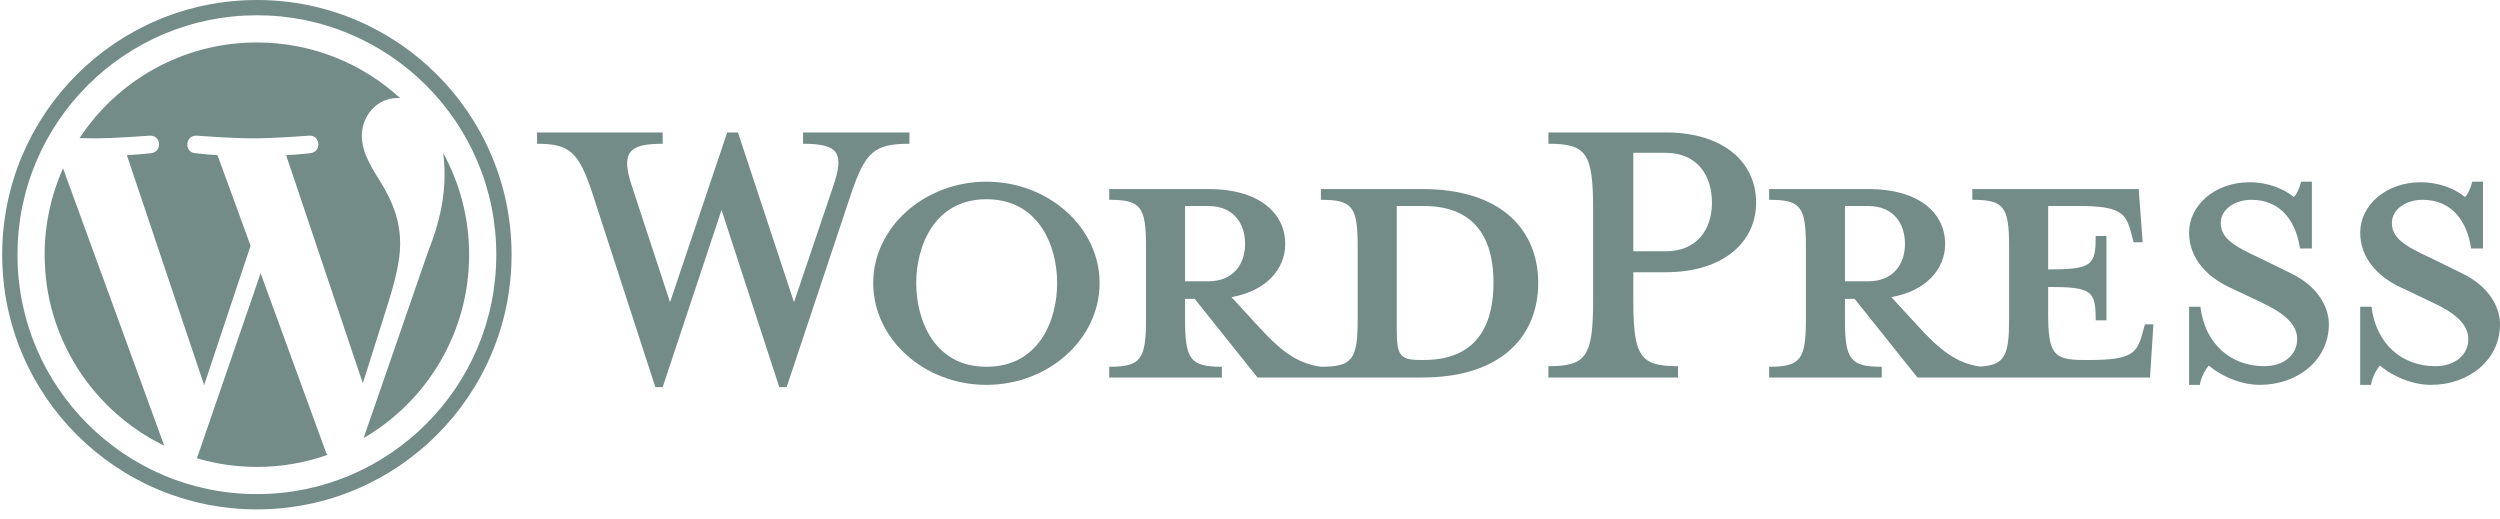 <svg width="159" height="33" viewBox="0 0 159 33" fill="none" xmlns="http://www.w3.org/2000/svg">
<path d="M90.56 22.894H90.308C89.012 22.894 88.832 22.57 88.832 20.914V13.103H90.56C94.303 13.103 94.987 15.838 94.987 17.962C94.987 20.158 94.303 22.894 90.56 22.894ZM75.37 17.89V13.103H76.846C78.465 13.103 79.186 14.219 79.186 15.514C79.186 16.774 78.465 17.89 76.846 17.89H75.37ZM90.452 12.023H84.009V12.707C86.024 12.707 86.348 13.139 86.348 15.694V20.302C86.348 22.858 86.024 23.326 84.009 23.326C82.461 23.11 81.417 22.282 79.977 20.698L78.322 18.898C80.553 18.502 81.741 17.098 81.741 15.514C81.741 13.535 80.049 12.023 76.882 12.023H70.546V12.707C72.562 12.707 72.886 13.139 72.886 15.694V20.302C72.886 22.858 72.562 23.326 70.546 23.326V24.009H77.71V23.326C75.694 23.326 75.37 22.858 75.37 20.302V19.006H75.982L79.977 24.009H90.452C95.6 24.009 97.831 21.274 97.831 17.998C97.831 14.723 95.6 12.023 90.452 12.023Z" fill="#738C88"/>
<path d="M50.498 19.222L52.981 11.879C53.702 9.755 53.378 9.143 51.074 9.143V8.423H57.841V9.143C55.573 9.143 55.033 9.683 54.133 12.311L50.03 24.621H49.562L45.89 13.355L42.147 24.621H41.679L37.683 12.311C36.82 9.683 36.244 9.143 34.156 9.143V8.423H42.147V9.143C40.023 9.143 39.447 9.647 40.203 11.879L42.615 19.222L46.25 8.423H46.934L50.498 19.222Z" fill="#738C88"/>
<path d="M62.736 12.671C59.424 12.671 58.272 15.659 58.272 17.998C58.272 20.374 59.424 23.326 62.736 23.326C66.084 23.326 67.235 20.374 67.235 17.998C67.235 15.659 66.084 12.671 62.736 12.671ZM62.736 24.477C58.776 24.477 55.536 21.562 55.536 17.998C55.536 14.471 58.776 11.555 62.736 11.555C66.695 11.555 69.935 14.471 69.935 17.998C69.935 21.562 66.695 24.477 62.736 24.477Z" fill="#738C88"/>
<path d="M105.929 9.719H103.878V15.982H105.929C107.945 15.982 108.881 14.579 108.881 12.887C108.881 11.159 107.945 9.719 105.929 9.719ZM106.721 23.29V24.009H98.478V23.29C100.89 23.29 101.322 22.678 101.322 19.078V13.319C101.322 9.719 100.89 9.143 98.478 9.143V8.423H105.929C109.637 8.423 111.689 10.331 111.689 12.887C111.689 15.371 109.637 17.314 105.929 17.314H103.878V19.078C103.878 22.678 104.31 23.29 106.721 23.29Z" fill="#738C88"/>
<path d="M117.34 17.89V13.103H118.816C120.436 13.103 121.156 14.219 121.156 15.514C121.156 16.774 120.436 17.89 118.816 17.89H117.34ZM136.417 20.626L136.237 21.274C135.913 22.462 135.517 22.894 132.962 22.894H132.458C130.586 22.894 130.262 22.462 130.262 19.906V18.25C133.07 18.25 133.286 18.502 133.286 20.374H133.97V15.011H133.286C133.286 16.882 133.07 17.134 130.262 17.134V13.103H132.242C134.797 13.103 135.193 13.535 135.517 14.723L135.697 15.406H136.273L136.021 12.023H125.439V12.707C127.454 12.707 127.778 13.139 127.778 15.694V20.302C127.778 22.64 127.503 23.229 125.914 23.313C124.403 23.082 123.366 22.258 121.947 20.698L120.291 18.898C122.523 18.502 123.711 17.098 123.711 15.514C123.711 13.535 122.02 12.023 118.852 12.023H112.517V12.707C114.532 12.707 114.856 13.139 114.856 15.694V20.302C114.856 22.858 114.532 23.326 112.517 23.326V24.009H119.68V23.326C117.664 23.326 117.34 22.858 117.34 20.302V19.006H117.952L121.947 24.009H136.741L136.957 20.626H136.417Z" fill="#738C88"/>
<path d="M143.725 24.477C142.285 24.477 141.025 23.721 140.485 23.253C140.305 23.434 139.981 23.974 139.909 24.477H139.225V19.51H139.945C140.233 21.886 141.889 23.29 144.013 23.29C145.164 23.29 146.1 22.642 146.1 21.562C146.1 20.626 145.272 19.906 143.797 19.222L141.745 18.25C140.305 17.566 139.225 16.378 139.225 14.795C139.225 13.067 140.845 11.591 143.077 11.591C144.265 11.591 145.272 12.023 145.884 12.527C146.064 12.383 146.244 11.987 146.353 11.555H147.036V15.803H146.28C146.028 14.111 145.092 12.707 143.185 12.707C142.177 12.707 141.241 13.283 141.241 14.183C141.241 15.118 141.997 15.622 143.725 16.414L145.704 17.386C147.432 18.214 148.116 19.546 148.116 20.626C148.116 22.894 146.136 24.477 143.725 24.477Z" fill="#738C88"/>
<path d="M154.609 24.477C153.169 24.477 151.909 23.721 151.369 23.253C151.189 23.434 150.865 23.974 150.793 24.477H150.109V19.51H150.829C151.117 21.886 152.773 23.29 154.897 23.29C156.048 23.29 156.984 22.642 156.984 21.562C156.984 20.626 156.156 19.906 154.681 19.222L152.629 18.25C151.189 17.566 150.109 16.378 150.109 14.795C150.109 13.067 151.729 11.591 153.961 11.591C155.149 11.591 156.156 12.023 156.768 12.527C156.948 12.383 157.128 11.987 157.236 11.555H157.92V15.803H157.164C156.912 14.111 155.976 12.707 154.069 12.707C153.061 12.707 152.125 13.283 152.125 14.183C152.125 15.118 152.881 15.622 154.609 16.414L156.588 17.386C158.316 18.214 159 19.546 159 20.626C159 22.894 157.02 24.477 154.609 24.477Z" fill="#738C88"/>
<path d="M16.338 0C7.391 0 0.139 7.252 0.139 16.198C0.139 25.144 7.391 32.397 16.338 32.397C25.284 32.397 32.536 25.144 32.536 16.198C32.536 7.252 25.284 0 16.338 0ZM16.338 0.972C18.393 0.972 20.387 1.374 22.264 2.168C23.166 2.55 24.036 3.022 24.85 3.572C25.657 4.117 26.415 4.742 27.104 5.432C27.794 6.121 28.419 6.879 28.964 7.686C29.514 8.5 29.986 9.37 30.368 10.272C31.162 12.148 31.564 14.142 31.564 16.198C31.564 18.254 31.162 20.248 30.368 22.125C29.986 23.027 29.514 23.897 28.964 24.711C28.419 25.517 27.794 26.276 27.104 26.965C26.415 27.654 25.657 28.28 24.85 28.825C24.036 29.375 23.166 29.847 22.264 30.229C20.387 31.022 18.393 31.425 16.338 31.425C14.282 31.425 12.288 31.022 10.411 30.229C9.509 29.847 8.639 29.375 7.825 28.825C7.019 28.28 6.26 27.654 5.571 26.965C4.882 26.276 4.256 25.517 3.711 24.711C3.161 23.897 2.689 23.027 2.307 22.125C1.514 20.248 1.111 18.254 1.111 16.198C1.111 14.142 1.514 12.148 2.307 10.272C2.689 9.37 3.161 8.5 3.711 7.686C4.256 6.879 4.882 6.121 5.571 5.432C6.26 4.742 7.019 4.117 7.825 3.572C8.639 3.022 9.509 2.55 10.411 2.168C12.288 1.374 14.282 0.972 16.338 0.972Z" fill="#738C88"/>
<path d="M28.183 9.722C28.241 10.152 28.274 10.613 28.274 11.11C28.274 12.479 28.017 14.019 27.247 15.945L23.124 27.865C27.137 25.525 29.836 21.178 29.836 16.198C29.836 13.851 29.236 11.645 28.183 9.722ZM16.575 17.379L12.524 29.147C13.734 29.503 15.013 29.697 16.338 29.697C17.91 29.697 19.418 29.426 20.82 28.932C20.784 28.874 20.751 28.813 20.724 28.746L16.575 17.379ZM25.45 15.517C25.45 13.848 24.851 12.693 24.337 11.794C23.653 10.682 23.012 9.741 23.012 8.628C23.012 7.388 23.952 6.233 25.278 6.233C25.338 6.233 25.395 6.24 25.453 6.244C23.052 4.043 19.852 2.7 16.338 2.7C11.621 2.7 7.473 5.12 5.059 8.784C5.376 8.794 5.675 8.8 5.928 8.8C7.339 8.8 9.526 8.628 9.526 8.628C10.253 8.586 10.339 9.655 9.612 9.741C9.612 9.741 8.88 9.827 8.067 9.869L12.982 24.491L15.937 15.631L13.834 9.869C13.107 9.827 12.418 9.741 12.418 9.741C11.691 9.698 11.776 8.586 12.504 8.628C12.504 8.628 14.732 8.8 16.059 8.8C17.471 8.8 19.657 8.628 19.657 8.628C20.384 8.586 20.47 9.655 19.743 9.741C19.743 9.741 19.011 9.827 18.198 9.869L23.076 24.379L24.469 19.967C25.088 18.038 25.45 16.672 25.45 15.517ZM2.839 16.198C2.839 21.541 5.944 26.158 10.447 28.346L4.008 10.704C3.259 12.383 2.839 14.241 2.839 16.198Z" fill="#738C88"/>
</svg>
